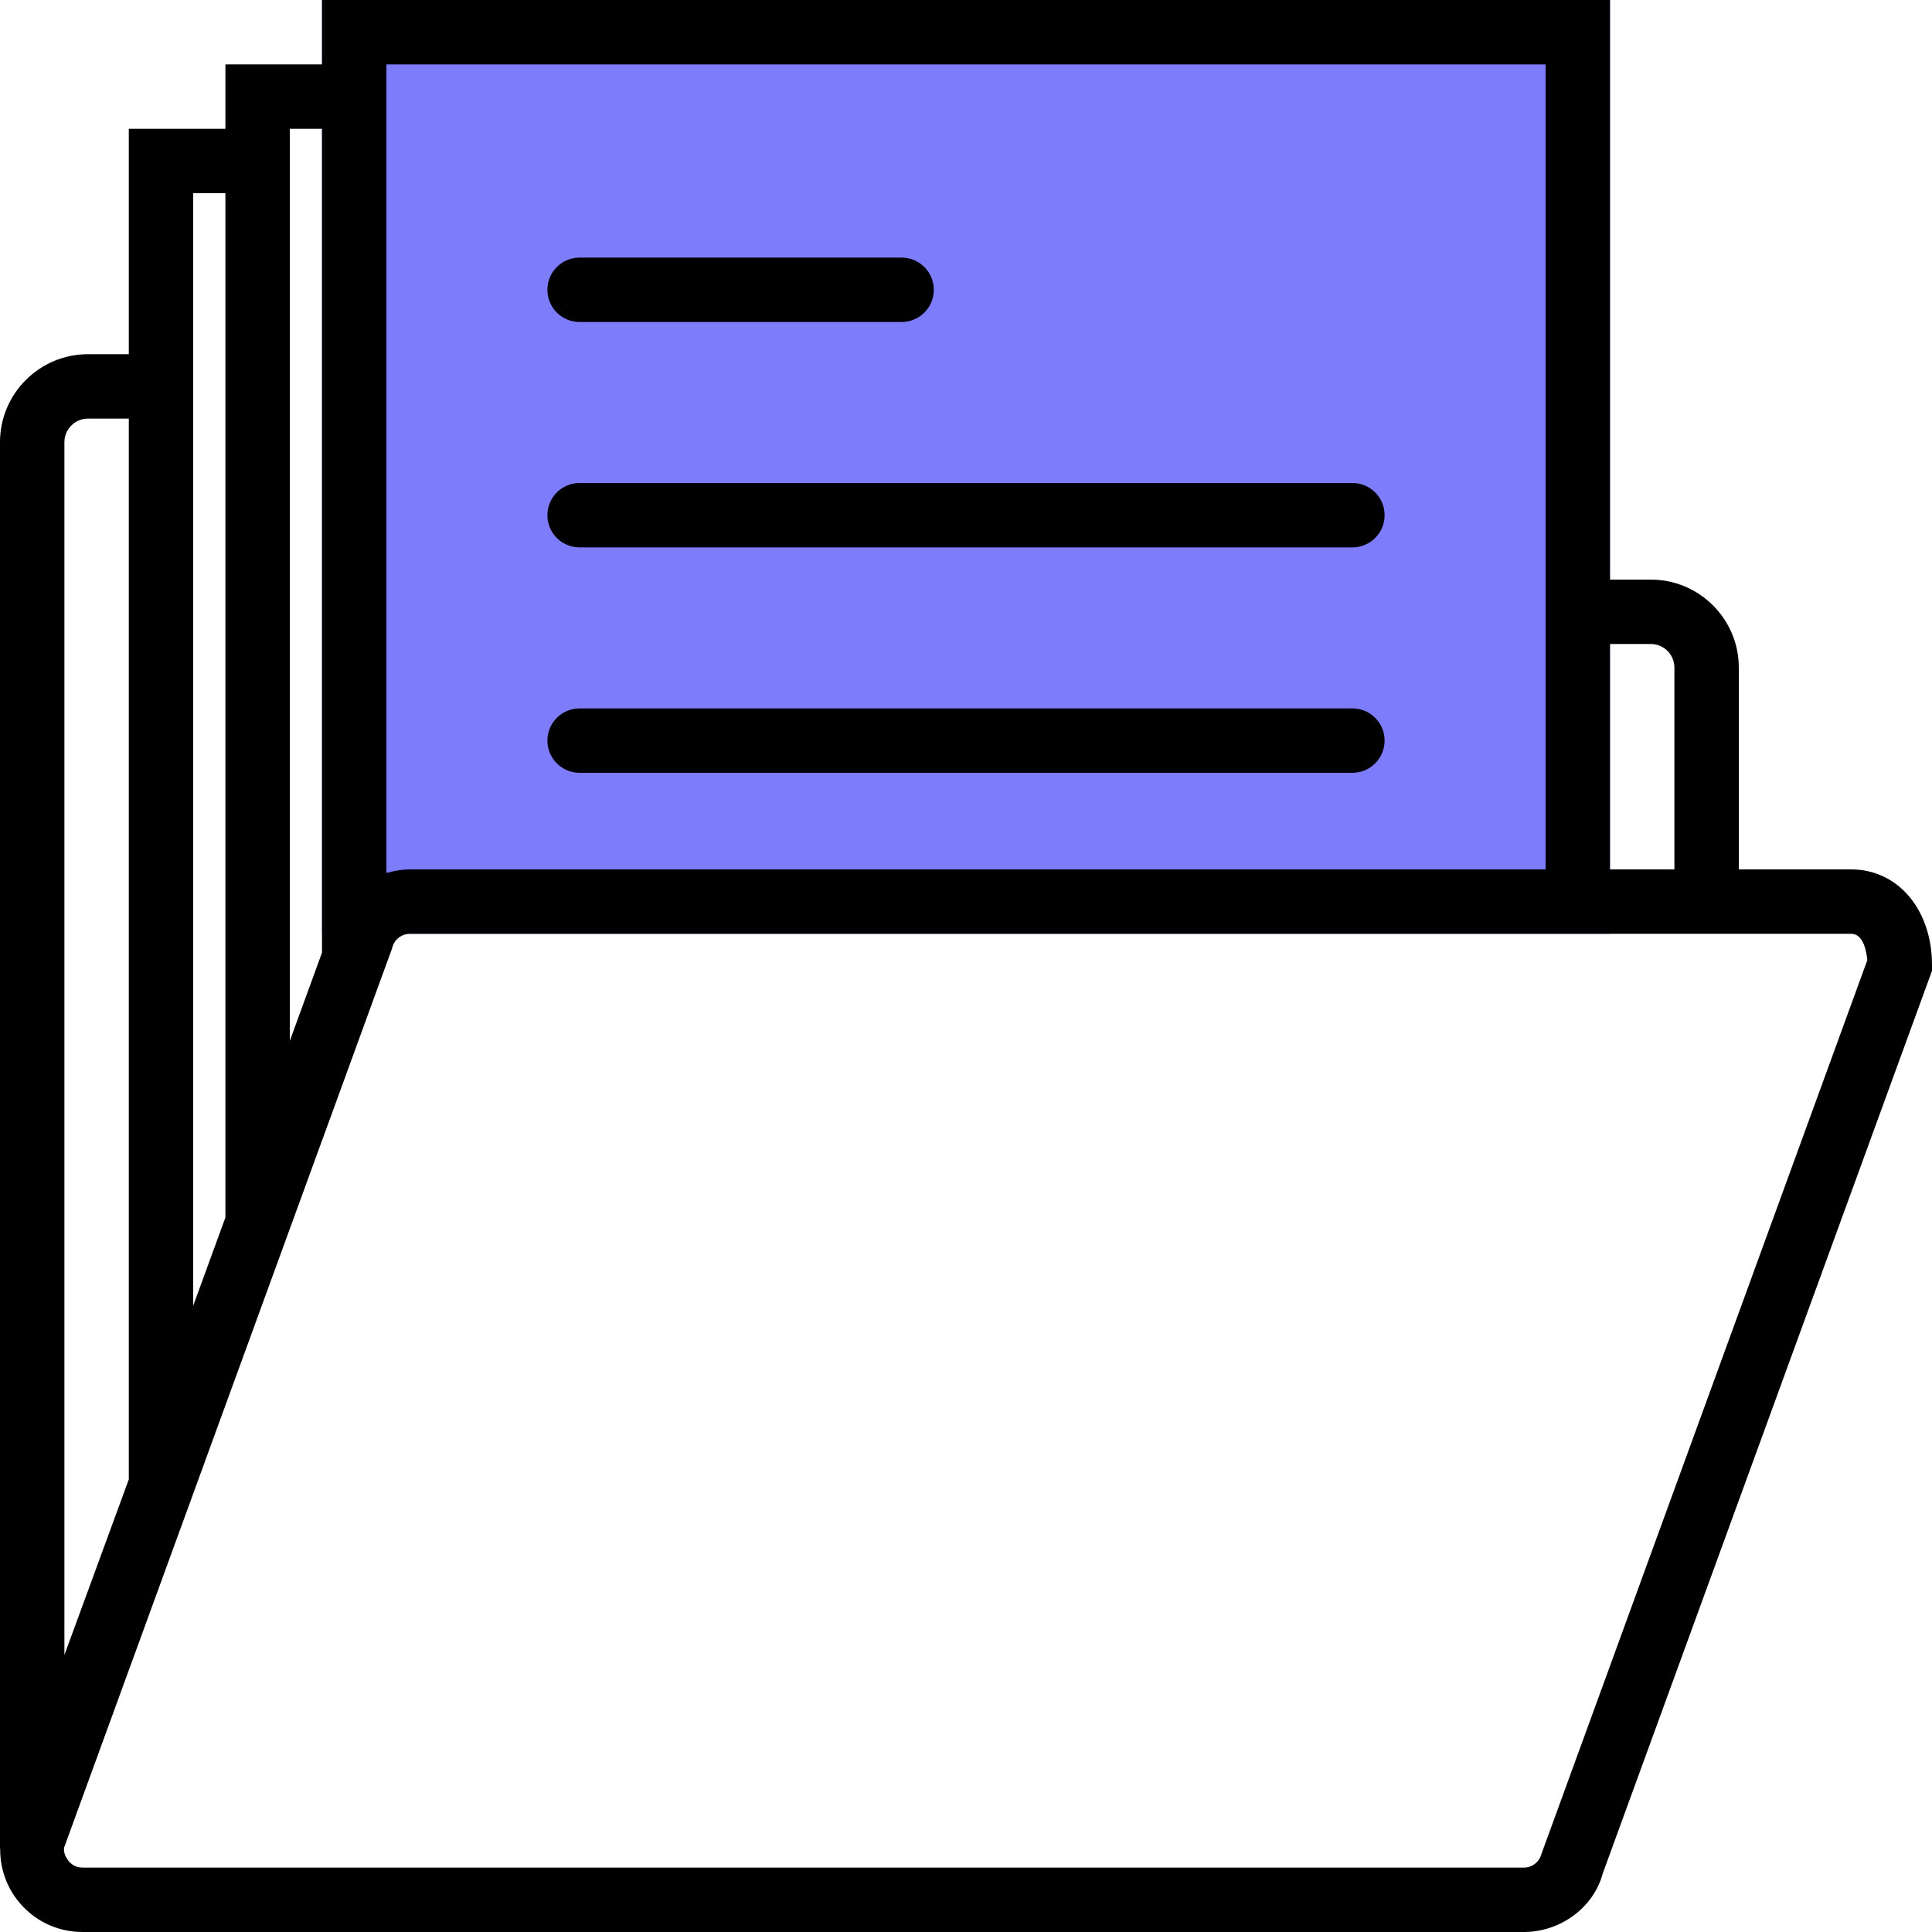 <?xml version="1.0" encoding="UTF-8"?>
<svg width="60px" height="60px" viewBox="0 0 60 60" version="1.1" xmlns="http://www.w3.org/2000/svg" xmlns:xlink="http://www.w3.org/1999/xlink">
    <!-- Generator: Sketch 57.1 (83088) - https://sketch.com -->
    <title>folder</title>
    <desc>Created with Sketch.</desc>
    <g id="Page-1" stroke="none" stroke-width="1" fill="none" fill-rule="evenodd">
        <g id="folder">
            <rect id="Rectangle" fill="#7D7CFB" x="10" y="0" width="40" height="29"></rect>
            <path d="M57.49,27 L54,27 L54,20.732 C54,19.226 52.774,18 51.268,18 L50,18 L50,0 L10,0 L10,2 L7,2 L7,4 L4,4 L4,11 L2.732,11 C1.226,11 0,12.226 0,13.732 L0,57.419 L0.006,57.419 C0.001,57.982 0.176,58.533 0.528,58.994 C1.018,59.634 1.76,60 2.565,60 L47.324,60 C48.481,60 49.499,59.22 49.773,58.187 L60,30.149 L60,29.972 C60,28.25 58.944,27 57.49,27 Z M51.268,20 C51.672,20 52,20.328 52,20.732 L52,27 L50,27 L50,20 L51.268,20 Z M48,2 L48,18 L48,27 L12.731,27 C12.498,27 12.274,27.039 12.057,27.098 C12.039,27.103 12.018,27.101 12,27.106 L12,2 L48,2 Z M10,4 L10,29.585 L9.937,29.758 L9,32.326 L9,4 L10,4 Z M6,6 L7,6 L7,37.81 L6,40.551 L6,11 L6,6 Z M2,13.732 C2,13.328 2.329,13 2.732,13 L4,13 L4,45.943 L2,51.398 L2,13.732 Z M47.868,57.584 C47.803,57.829 47.579,58 47.324,58 L2.565,58 C2.322,58 2.18,57.861 2.117,57.778 C2.054,57.696 1.957,57.522 1.994,57.37 L4,51.87 L4,51.871 L7,43.646 L7,43.646 L10,35.421 L10,35.424 L11.932,30.123 L12,29.938 L12,29.938 L12.16,29.499 L12.186,29.417 C12.252,29.172 12.477,29 12.731,29 L48,29 L50,29 L54,29 L57.49,29 C57.869,29 57.967,29.546 57.991,29.819 L47.868,57.584 Z" id="Shape" fill="#000000" fill-rule="nonzero"></path>
            <path d="M18,17 L42,17 C42.552,17 43,16.553 43,16 C43,15.447 42.552,15 42,15 L18,15 C17.448,15 17,15.447 17,16 C17,16.553 17.448,17 18,17 Z" id="Path" fill="#000000" fill-rule="nonzero"></path>
            <path d="M18,10 L28,10 C28.552,10 29,9.553 29,9 C29,8.447 28.552,8 28,8 L18,8 C17.448,8 17,8.447 17,9 C17,9.553 17.448,10 18,10 Z" id="Path" fill="#000000" fill-rule="nonzero"></path>
            <path d="M18,24 L42,24 C42.552,24 43,23.553 43,23 C43,22.447 42.552,22 42,22 L18,22 C17.448,22 17,22.447 17,23 C17,23.553 17.448,24 18,24 Z" id="Path" fill="#000000" fill-rule="nonzero"></path>
        </g>
    </g>
</svg>
